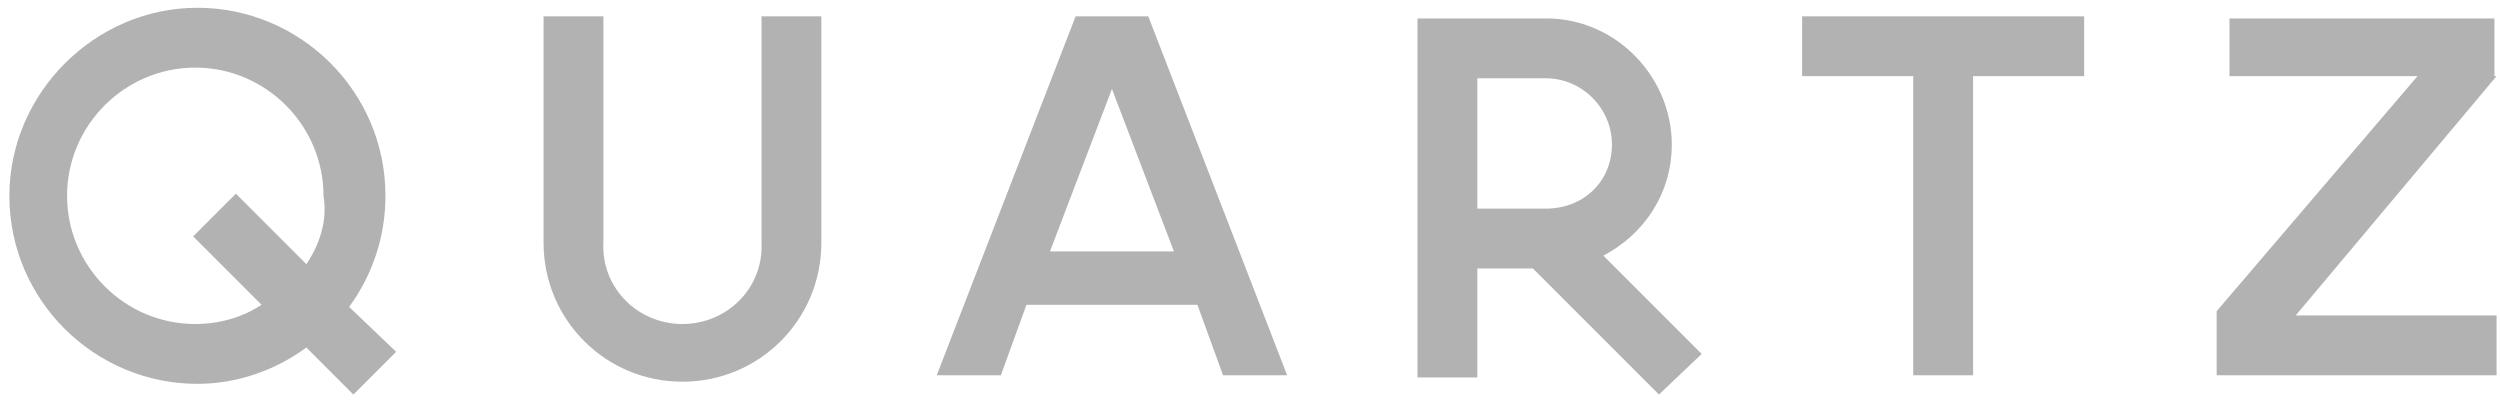 <?xml version="1.0" encoding="utf-8"?>
<!-- Generator: Adobe Illustrator 21.0.0, SVG Export Plug-In . SVG Version: 6.00 Build 0)  -->
<svg version="1.1" id="Layer_1" xmlns="http://www.w3.org/2000/svg" xmlns:xlink="http://www.w3.org/1999/xlink" x="0px" y="0px"
	 viewBox="0 0 117 19" style="enable-background:new 0 0 117 19;" xml:space="preserve">
<style type="text/css">
	.st0{fill:#B2B2B2;}
</style>
<title>logo/quartz</title>
<desc>Created with Sketch.</desc>
<g id="Symbols">
	<g id="logo_x2F_quartz">
		<g id="quartz-01" transform="translate(0.439, 0.364)">
			<path id="Shape" class="st0" d="M15.9,14c1.1-1.5,1.7-3.3,1.7-5.2c0-4.9-4-8.8-8.8-8.8C4,0,0,4,0,8.8c0,4.9,4,8.8,8.8,8.8
				c1.8,0,3.6-0.6,5.1-1.7l2.2,2.2l2-2L15.9,14z M13.9,12l-3.3-3.3l-2,2l3.2,3.2c-0.9,0.6-2,0.9-3.1,0.9c-3.3,0-6-2.7-6-6s2.7-6,6-6
				c3.3,0,6,2.7,6,6C14.9,10,14.5,11.1,13.9,12z M97.1,0.4v2.8h-5.2v14h-2.8v-14h-5.2V0.4H97.1z M53.3,0.4h-3.4l-6.5,16.8h3l1.2-3.3
				h8l1.2,3.3h3L53.3,0.4z M48.7,11.4l2.9-7.6l2.9,7.6H48.7z M116.4,3.2L107,14.4h9.4v2.8h-13.1v-3l9.4-11h-8.8V0.5h12.4V3.2z
				 M38,0.4v10.6c0,3.6-2.9,6.5-6.5,6.5s-6.5-2.9-6.5-6.5V0.4h2.8v10.6c-0.1,2.1,1.6,3.8,3.7,3.8c2.1,0,3.8-1.7,3.7-3.8V0.4H38z
				 M74.6,11.6c1.9-1,3.2-2.9,3.2-5.2c0-3.1-2.5-5.8-5.7-5.9h-6.2v16.8h2.8v-5.1h2.6l5.9,5.9l2-1.9L74.6,11.6z M71.9,9.4h-3.2V3.3
				h3.2c1.7,0,3.1,1.4,3.1,3.1S73.7,9.4,71.9,9.4z"/>
		</g>
	</g>
</g>
</svg>
